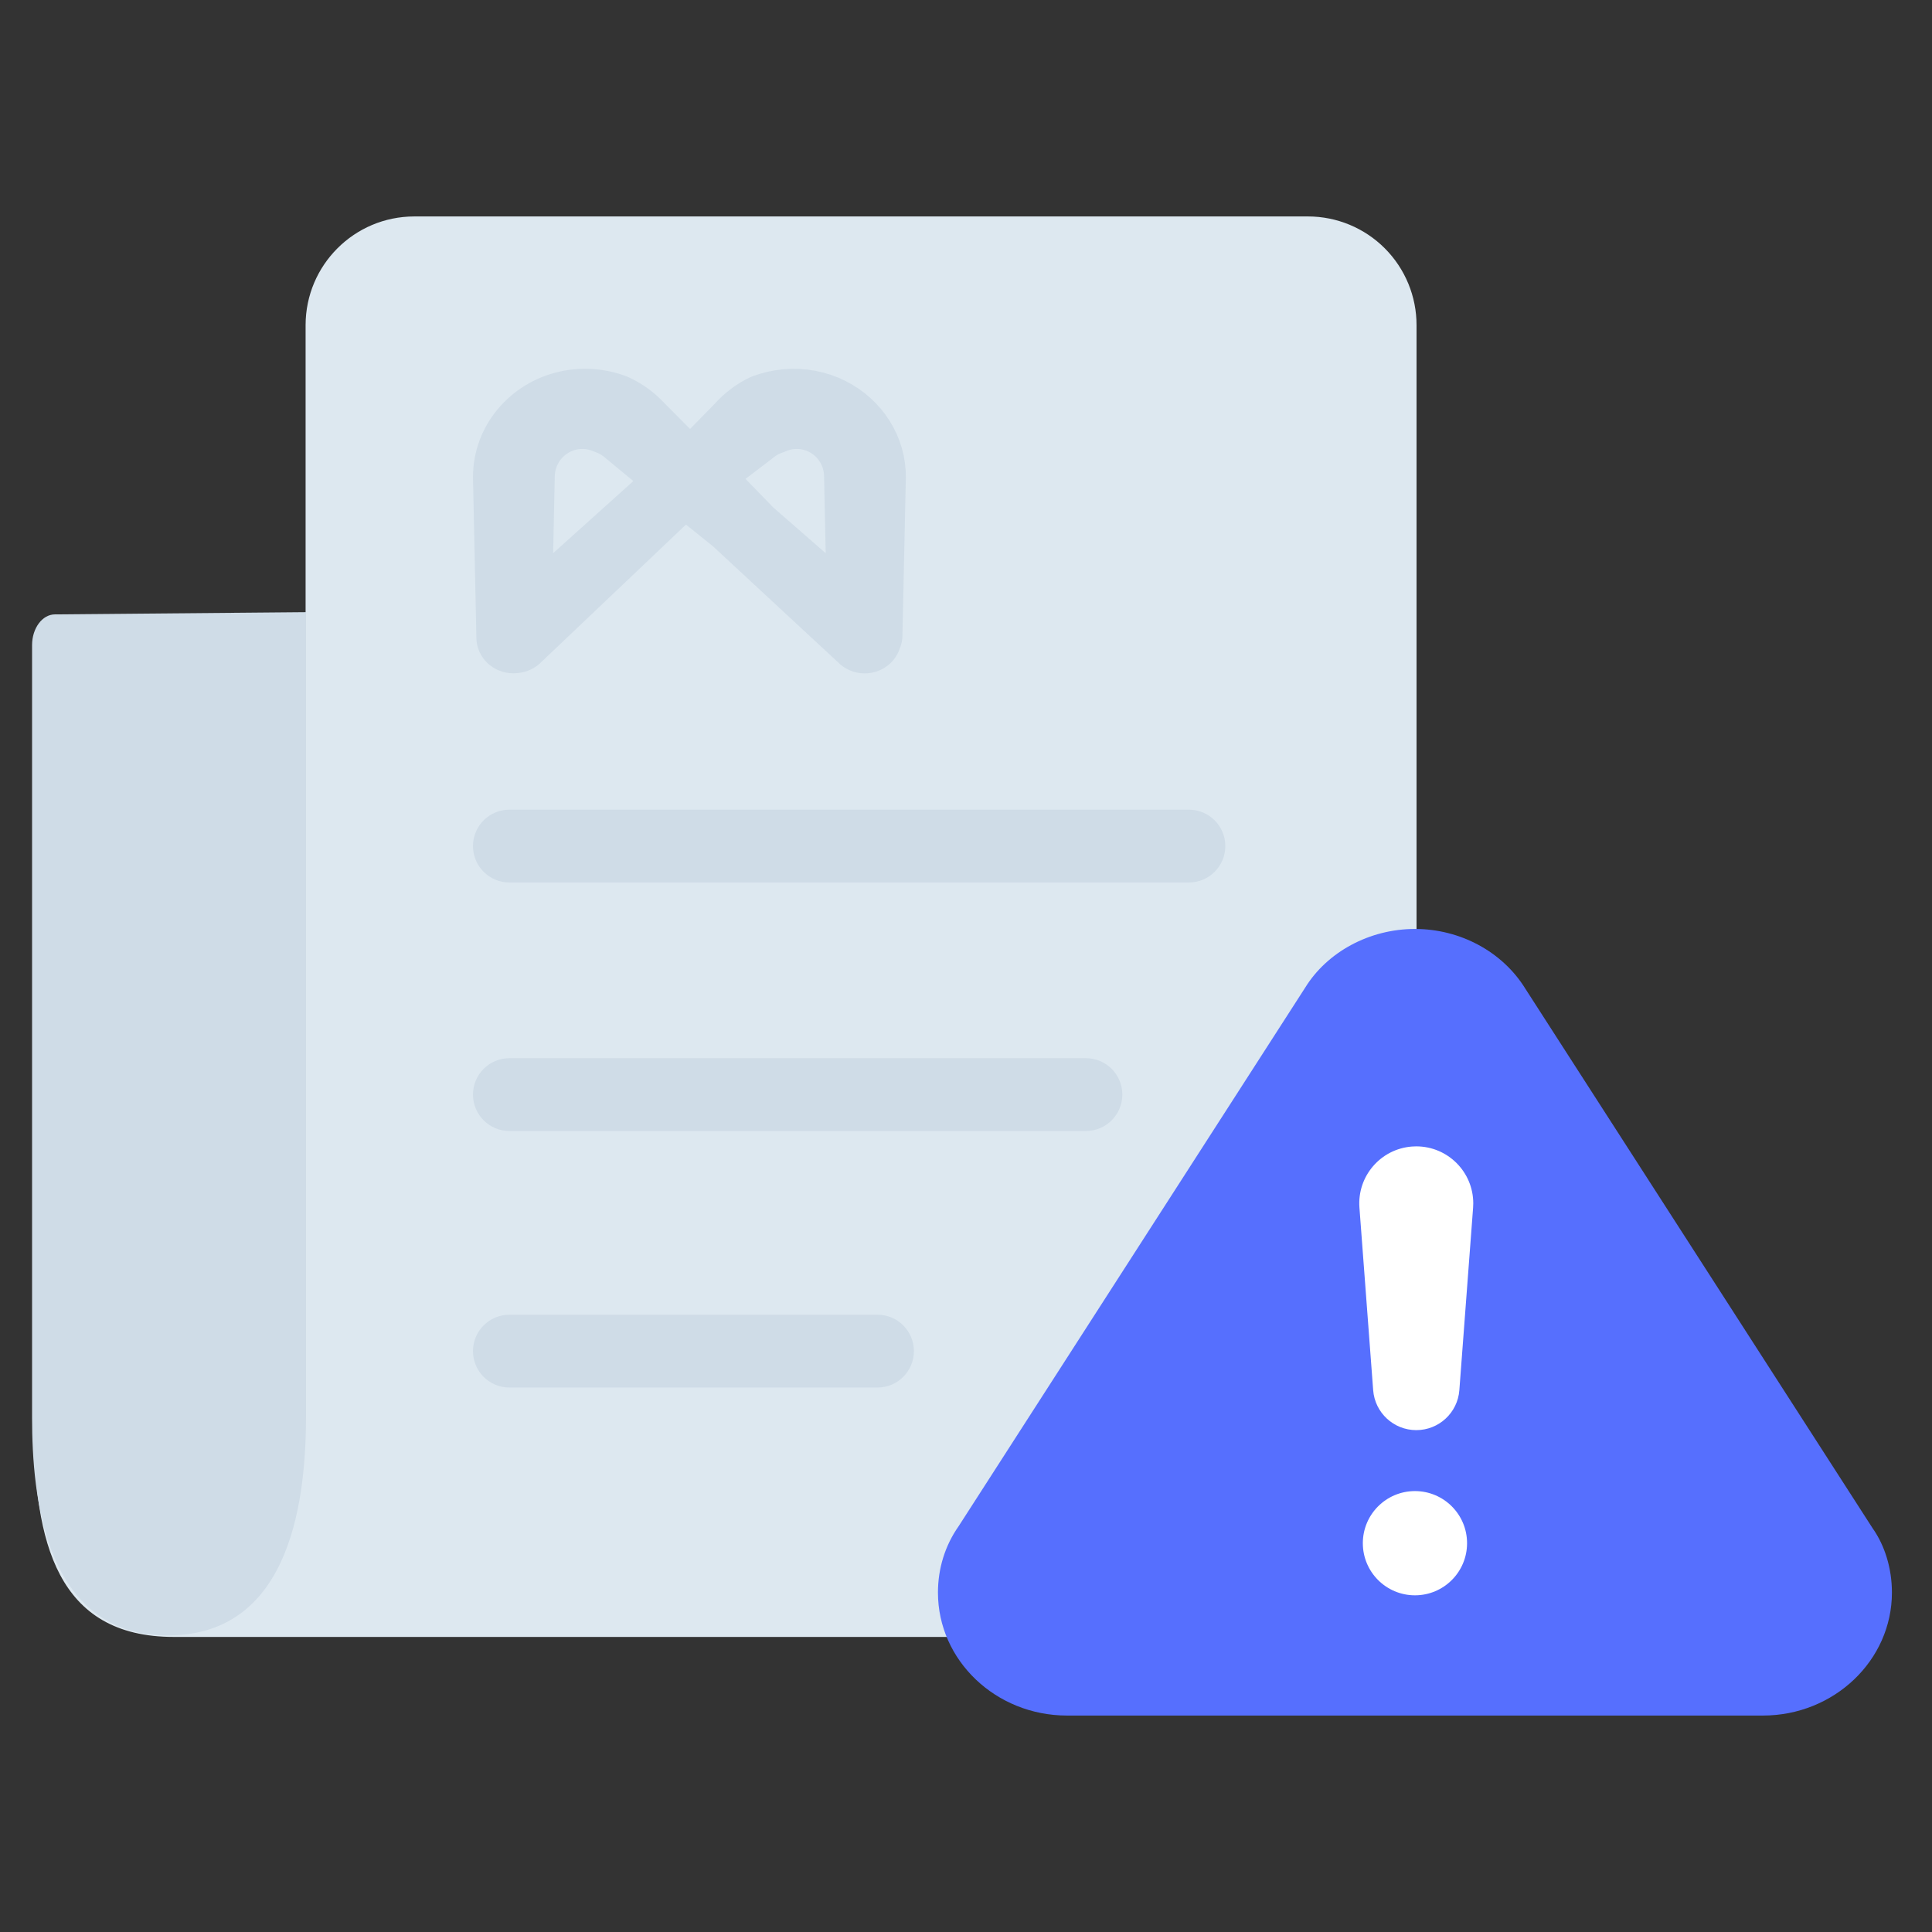 <?xml version="1.0" encoding="UTF-8"?>
<svg width="120px" height="120px" viewBox="0 0 120 120" version="1.1" xmlns="http://www.w3.org/2000/svg" xmlns:xlink="http://www.w3.org/1999/xlink">
    <rect x="0" y="0" width="120" height="120" fill="#333333" stroke="none"/>
    <title>警告</title>
    <defs>
        <rect id="path-1" x="0" y="0" width="120" height="120"></rect>
    </defs>
    <g id="NFT交易市场" stroke="none" stroke-width="1" fill="none" fill-rule="evenodd">
        <g id="弹窗" transform="translate(-257, -211)">
            <g id="链接钱包备份-8" transform="translate(85, 142)">
                <g id="警告" transform="translate(172, 69)">
                    <mask id="mask-2" fill="white">
                        <use xlink:href="#path-1"></use>
                    </mask>
                    <g id="蒙版"></g>
                    <g id="编组-18" mask="url(#mask-2)">
                        <g transform="translate(1.992, 13.444)">
                            <g id="编组">
                                <path d="M79.25,0 L23.74,0 C20.013,0.003 16.993,3.023 16.989,6.75 L16.989,24.948 L6.867,24.948 C3.14,24.959 0.123,27.981 0.117,31.707 L0.117,75.072 C0.117,82.324 1.548,88.229 8.801,88.229 L71.185,88.229 C79.348,88.229 85.992,81.583 85.992,73.413 L85.992,6.759 C85.995,4.968 85.287,3.25 84.022,1.982 C82.758,0.714 81.041,0.001 79.25,0 Z" id="路径" fill="#DDE8F0" fill-rule="nonzero"></path>
                                <path d="M0,74.623 L0,26.625 C0,25.576 0.637,24.717 1.421,24.717 L17.016,24.579 L17.016,74.482 C17.009,79.315 16.248,88.079 8.508,88.135 C0.768,88.192 0,79.457 0,74.623 Z" id="路径" fill="#CFDCE7" fill-rule="nonzero"></path>
                                <path d="M29.647,36.846 L71.854,36.846 C73.102,36.846 74.115,37.859 74.115,39.107 C74.115,40.356 73.102,41.368 71.854,41.368 L29.647,41.368 C28.398,41.368 27.386,40.356 27.386,39.107 C27.386,37.859 28.398,36.846 29.647,36.846 Z" id="路径" fill="#CFDCE7" fill-rule="nonzero"></path>
                                <path d="M29.647,52.282 L65.457,52.282 C66.706,52.282 67.718,53.294 67.718,54.543 C67.718,55.792 66.706,56.804 65.457,56.804 L29.647,56.804 C28.398,56.804 27.386,55.792 27.386,54.543 C27.386,53.294 28.398,52.282 29.647,52.282 Z" id="路径" fill="#CFDCE7" fill-rule="nonzero"></path>
                                <path d="M29.647,68.216 L52.511,68.216 C53.76,68.216 54.772,69.228 54.772,70.477 C54.772,71.725 53.76,72.738 52.511,72.738 L29.647,72.738 C28.398,72.738 27.386,71.725 27.386,70.477 C27.386,69.228 28.398,68.216 29.647,68.216 Z" id="路径" fill="#CFDCE7" fill-rule="nonzero"></path>
                                <path d="M36.873,16.861 C36.828,16.899 36.784,16.938 36.742,16.979 C36.697,17.017 36.653,17.056 36.611,17.097 C36.565,17.135 36.522,17.174 36.479,17.216 C36.434,17.253 36.39,17.292 36.348,17.334 C36.303,17.371 36.259,17.411 36.217,17.452 C36.171,17.489 36.127,17.529 36.085,17.57 C36.04,17.607 35.996,17.647 35.954,17.688 C35.909,17.725 35.865,17.765 35.823,17.806 C35.777,17.843 35.734,17.883 35.692,17.924 C35.646,17.961 35.602,18.001 35.56,18.042 C35.515,18.08 35.471,18.119 35.429,18.16 C35.383,18.198 35.339,18.237 35.297,18.278 C35.252,18.316 35.208,18.355 35.166,18.396 C35.121,18.434 35.077,18.473 35.035,18.514 C34.989,18.552 34.946,18.591 34.903,18.633 C34.858,18.67 34.814,18.71 34.772,18.751 C34.727,18.788 34.683,18.828 34.641,18.869 C34.595,18.906 34.551,18.946 34.509,18.987 C34.464,19.024 34.42,19.064 34.378,19.105 C34.332,19.142 34.289,19.182 34.247,19.223 C34.201,19.26 34.157,19.3 34.115,19.341 C34.07,19.378 34.026,19.418 33.984,19.459 C33.938,19.497 33.895,19.536 33.853,19.577 C33.807,19.615 33.763,19.654 33.721,19.695 C33.676,19.733 33.632,19.772 33.59,19.813 C33.544,19.851 33.501,19.89 33.459,19.932 C33.413,19.969 33.369,20.008 33.327,20.05 C33.282,20.087 33.238,20.127 33.196,20.168 C33.15,20.205 33.107,20.245 33.065,20.286 C33.019,20.323 32.975,20.363 32.933,20.404 C32.888,20.441 32.844,20.481 32.802,20.522 C32.756,20.559 32.713,20.599 32.671,20.64 C32.625,20.677 32.581,20.717 32.539,20.758 C32.494,20.796 32.45,20.835 32.408,20.876 C32.393,20.888 32.379,20.901 32.365,20.913 C32.365,20.911 32.365,20.908 32.365,20.906 C32.368,20.86 32.37,20.813 32.37,20.767 C32.37,20.754 32.369,20.742 32.369,20.73 C32.372,20.683 32.373,20.637 32.373,20.59 C32.373,20.578 32.373,20.566 32.372,20.553 C32.375,20.507 32.377,20.461 32.377,20.414 C32.377,20.402 32.376,20.389 32.376,20.377 C32.379,20.331 32.381,20.284 32.381,20.237 C32.381,20.225 32.38,20.213 32.38,20.201 C32.382,20.155 32.384,20.108 32.384,20.061 C32.384,20.049 32.384,20.037 32.383,20.025 C32.386,19.978 32.388,19.932 32.388,19.885 C32.388,19.873 32.387,19.86 32.387,19.848 C32.39,19.802 32.392,19.755 32.392,19.708 C32.392,19.696 32.391,19.684 32.391,19.672 C32.393,19.626 32.395,19.579 32.395,19.532 C32.395,19.52 32.395,19.508 32.394,19.496 C32.397,19.449 32.399,19.403 32.399,19.356 C32.399,19.343 32.398,19.331 32.398,19.319 C32.401,19.273 32.403,19.226 32.403,19.179 C32.403,19.167 32.402,19.155 32.402,19.143 C32.404,19.097 32.406,19.05 32.406,19.003 C32.406,18.991 32.405,18.979 32.405,18.967 C32.408,18.92 32.41,18.874 32.41,18.826 C32.41,18.814 32.409,18.803 32.409,18.791 C32.412,18.744 32.414,18.697 32.414,18.65 C32.414,18.638 32.413,18.626 32.413,18.614 C32.415,18.568 32.417,18.521 32.417,18.474 C32.417,18.462 32.416,18.45 32.416,18.438 C32.419,18.391 32.421,18.345 32.421,18.297 C32.421,18.285 32.42,18.274 32.42,18.262 C32.423,18.215 32.424,18.168 32.424,18.121 C32.424,18.109 32.424,18.097 32.424,18.085 C32.426,18.039 32.428,17.992 32.428,17.945 C32.428,17.933 32.427,17.921 32.427,17.909 C32.43,17.863 32.432,17.816 32.432,17.768 C32.432,17.756 32.431,17.745 32.431,17.733 C32.434,17.686 32.435,17.639 32.435,17.592 C32.435,17.58 32.435,17.568 32.434,17.557 C32.437,17.51 32.439,17.463 32.439,17.416 C32.439,17.404 32.438,17.392 32.438,17.38 C32.441,17.334 32.443,17.287 32.443,17.239 C32.443,17.227 32.442,17.216 32.442,17.204 C32.445,17.157 32.446,17.11 32.446,17.063 C32.446,17.051 32.446,17.039 32.445,17.028 C32.448,16.981 32.45,16.934 32.45,16.886 C32.45,16.875 32.449,16.863 32.449,16.851 C32.452,16.805 32.454,16.758 32.454,16.71 C32.454,16.698 32.453,16.687 32.453,16.675 C32.455,16.628 32.457,16.581 32.457,16.534 C32.457,16.522 32.457,16.511 32.456,16.499 C32.459,16.452 32.461,16.405 32.461,16.357 C32.461,16.346 32.46,16.334 32.46,16.323 C32.463,16.276 32.465,16.229 32.465,16.181 C32.465,16.172 32.464,16.163 32.464,16.154 C32.466,16.127 32.467,16.099 32.468,16.071 C32.47,16.046 32.472,16.02 32.474,15.995 C32.478,15.967 32.481,15.938 32.485,15.91 C32.49,15.882 32.495,15.855 32.5,15.827 C32.505,15.803 32.511,15.779 32.516,15.755 C32.522,15.732 32.528,15.709 32.534,15.687 C32.541,15.664 32.548,15.642 32.555,15.619 C32.563,15.598 32.571,15.576 32.579,15.554 C32.588,15.532 32.596,15.51 32.605,15.488 C32.617,15.464 32.628,15.439 32.638,15.415 C32.651,15.391 32.663,15.367 32.675,15.343 C32.688,15.322 32.7,15.301 32.712,15.279 C32.724,15.26 32.736,15.241 32.747,15.222 C32.76,15.204 32.773,15.185 32.785,15.166 C32.799,15.149 32.812,15.13 32.825,15.112 C32.84,15.095 32.854,15.077 32.868,15.059 C32.885,15.04 32.902,15.02 32.92,15 C32.938,14.981 32.956,14.962 32.974,14.943 C32.992,14.926 33.01,14.909 33.027,14.892 C33.044,14.878 33.06,14.863 33.076,14.848 C33.094,14.835 33.111,14.821 33.128,14.806 C33.145,14.793 33.163,14.78 33.18,14.767 C33.199,14.754 33.218,14.741 33.236,14.728 C33.258,14.714 33.28,14.7 33.302,14.685 C33.325,14.672 33.348,14.66 33.371,14.646 C33.392,14.635 33.413,14.625 33.434,14.613 C33.454,14.604 33.474,14.595 33.494,14.585 C33.514,14.577 33.535,14.568 33.555,14.56 C33.576,14.552 33.596,14.545 33.616,14.537 C33.639,14.53 33.662,14.522 33.684,14.514 C33.71,14.508 33.735,14.5 33.76,14.493 C33.786,14.487 33.812,14.481 33.838,14.475 C33.861,14.471 33.884,14.467 33.908,14.462 C33.93,14.459 33.952,14.456 33.974,14.453 C33.996,14.451 34.018,14.448 34.04,14.446 C34.063,14.445 34.085,14.443 34.107,14.442 C34.109,14.442 34.11,14.442 34.112,14.442 C34.136,14.442 34.16,14.44 34.184,14.44 C34.211,14.441 34.238,14.442 34.265,14.442 C34.291,14.444 34.318,14.446 34.345,14.448 C34.368,14.451 34.391,14.454 34.414,14.456 C34.436,14.46 34.457,14.464 34.479,14.467 C34.5,14.471 34.521,14.476 34.543,14.48 C34.564,14.485 34.585,14.49 34.605,14.495 C34.628,14.502 34.65,14.508 34.673,14.514 C34.697,14.523 34.721,14.531 34.745,14.539 C34.762,14.545 34.779,14.552 34.795,14.558 C34.866,14.59 34.938,14.618 35.012,14.643 C35.04,14.655 35.069,14.667 35.098,14.677 C35.113,14.684 35.127,14.69 35.142,14.696 C35.158,14.704 35.175,14.711 35.192,14.718 C35.208,14.727 35.224,14.736 35.241,14.744 C35.255,14.751 35.269,14.758 35.283,14.766 C35.298,14.775 35.315,14.784 35.331,14.793 C35.346,14.803 35.362,14.813 35.377,14.823 C35.39,14.832 35.404,14.84 35.417,14.849 C35.432,14.86 35.448,14.871 35.463,14.881 C35.477,14.892 35.49,14.903 35.504,14.913 C35.517,14.924 35.531,14.934 35.545,14.945 C35.571,14.968 35.597,14.991 35.624,15.013 C35.667,15.051 35.712,15.088 35.757,15.123 C35.79,15.152 35.825,15.181 35.86,15.208 C35.894,15.238 35.928,15.266 35.963,15.294 C35.997,15.323 36.031,15.351 36.067,15.379 C36.1,15.408 36.135,15.437 36.17,15.464 C36.204,15.494 36.238,15.522 36.273,15.55 C36.307,15.579 36.341,15.607 36.376,15.635 C36.41,15.664 36.444,15.693 36.48,15.72 C36.513,15.75 36.548,15.778 36.583,15.805 C36.616,15.835 36.651,15.863 36.686,15.891 C36.72,15.92 36.754,15.948 36.789,15.976 C36.823,16.005 36.857,16.034 36.893,16.061 C36.926,16.091 36.961,16.119 36.996,16.147 C37.03,16.176 37.064,16.204 37.099,16.232 C37.133,16.261 37.167,16.29 37.202,16.317 C37.236,16.347 37.271,16.375 37.306,16.403 C37.319,16.414 37.331,16.425 37.344,16.436 C37.318,16.459 37.292,16.483 37.268,16.507 C37.222,16.544 37.178,16.584 37.136,16.625 C37.091,16.662 37.047,16.702 37.005,16.743 C36.959,16.781 36.915,16.82 36.873,16.861 M47.818,19.631 C47.75,19.562 47.677,19.499 47.599,19.44 C47.531,19.372 47.459,19.309 47.382,19.25 C47.314,19.182 47.241,19.118 47.163,19.06 C47.095,18.992 47.023,18.928 46.945,18.87 C46.878,18.802 46.805,18.738 46.727,18.68 C46.66,18.611 46.587,18.548 46.509,18.49 C46.442,18.421 46.369,18.358 46.291,18.3 C46.224,18.231 46.151,18.167 46.073,18.109 C46.048,18.084 46.022,18.058 45.995,18.034 C45.956,17.989 45.915,17.946 45.873,17.905 C45.843,17.872 45.812,17.841 45.781,17.81 C45.751,17.777 45.721,17.746 45.689,17.715 C45.659,17.683 45.629,17.651 45.597,17.621 C45.567,17.588 45.537,17.557 45.505,17.526 C45.476,17.494 45.445,17.462 45.413,17.432 C45.384,17.399 45.353,17.367 45.321,17.337 C45.292,17.304 45.261,17.273 45.229,17.242 C45.2,17.21 45.169,17.178 45.138,17.148 C45.108,17.115 45.077,17.084 45.046,17.053 C45.016,17.02 44.985,16.989 44.954,16.958 C44.924,16.926 44.894,16.894 44.862,16.864 C44.832,16.831 44.802,16.8 44.77,16.769 C44.741,16.737 44.71,16.705 44.678,16.675 C44.649,16.642 44.618,16.61 44.586,16.58 C44.557,16.547 44.526,16.516 44.494,16.485 C44.465,16.453 44.434,16.421 44.403,16.391 C44.374,16.36 44.345,16.33 44.315,16.3 C44.325,16.293 44.334,16.286 44.343,16.278 C44.387,16.247 44.43,16.214 44.472,16.18 C44.516,16.149 44.559,16.116 44.601,16.082 C44.645,16.05 44.688,16.018 44.73,15.983 C44.774,15.952 44.818,15.92 44.859,15.885 C44.903,15.854 44.947,15.821 44.988,15.787 C45.032,15.755 45.076,15.723 45.117,15.689 C45.161,15.657 45.205,15.625 45.246,15.59 C45.291,15.559 45.334,15.526 45.375,15.492 C45.419,15.461 45.463,15.428 45.504,15.394 C45.549,15.362 45.592,15.33 45.634,15.295 C45.677,15.264 45.721,15.231 45.763,15.197 C45.808,15.165 45.852,15.131 45.895,15.096 C45.953,15.054 46.009,15.01 46.063,14.964 C46.083,14.949 46.102,14.934 46.121,14.918 C46.14,14.905 46.16,14.892 46.178,14.878 C46.194,14.867 46.21,14.857 46.226,14.846 C46.242,14.837 46.258,14.827 46.274,14.817 C46.294,14.806 46.314,14.794 46.334,14.783 C46.356,14.772 46.377,14.761 46.398,14.75 C46.418,14.741 46.439,14.732 46.458,14.723 C46.475,14.716 46.492,14.709 46.509,14.702 C46.539,14.691 46.569,14.679 46.599,14.667 C46.702,14.635 46.801,14.596 46.898,14.552 C46.928,14.541 46.957,14.531 46.987,14.519 C47.027,14.509 47.066,14.498 47.106,14.486 C47.141,14.479 47.176,14.472 47.211,14.463 C47.251,14.459 47.291,14.454 47.331,14.448 C47.371,14.446 47.41,14.443 47.45,14.44 C47.477,14.441 47.505,14.442 47.532,14.442 C47.544,14.442 47.555,14.441 47.566,14.441 C47.608,14.445 47.65,14.449 47.692,14.451 C47.728,14.457 47.764,14.463 47.8,14.468 C47.841,14.478 47.882,14.487 47.923,14.495 C47.959,14.507 47.995,14.517 48.031,14.527 C48.067,14.542 48.103,14.556 48.14,14.569 C48.176,14.586 48.212,14.603 48.249,14.619 C48.281,14.637 48.312,14.654 48.345,14.671 C48.379,14.694 48.415,14.717 48.451,14.738 C48.479,14.76 48.508,14.782 48.538,14.802 C48.568,14.829 48.599,14.855 48.63,14.88 C48.657,14.908 48.685,14.935 48.713,14.961 C48.738,14.99 48.763,15.018 48.789,15.046 C48.814,15.079 48.839,15.112 48.865,15.143 C48.885,15.174 48.905,15.203 48.926,15.233 C48.947,15.27 48.968,15.307 48.99,15.343 C49.006,15.377 49.023,15.411 49.04,15.444 C49.055,15.483 49.071,15.521 49.087,15.559 C49.099,15.598 49.111,15.637 49.125,15.675 C49.134,15.714 49.143,15.753 49.154,15.791 C49.161,15.835 49.168,15.879 49.177,15.922 C49.18,15.961 49.183,16 49.188,16.038 C49.188,16.04 49.188,16.042 49.188,16.043 C49.188,16.109 49.192,16.173 49.197,16.237 C49.196,16.269 49.194,16.301 49.194,16.333 C49.194,16.398 49.198,16.462 49.203,16.525 C49.202,16.557 49.201,16.589 49.201,16.621 C49.201,16.686 49.204,16.749 49.209,16.813 C49.208,16.845 49.207,16.877 49.207,16.909 C49.207,16.973 49.21,17.037 49.215,17.101 C49.214,17.133 49.213,17.164 49.213,17.197 C49.213,17.261 49.216,17.325 49.221,17.388 C49.22,17.42 49.219,17.452 49.219,17.485 C49.219,17.549 49.222,17.613 49.227,17.676 C49.226,17.708 49.225,17.74 49.225,17.773 C49.225,17.837 49.228,17.901 49.234,17.964 C49.232,17.996 49.231,18.028 49.231,18.061 C49.231,18.125 49.234,18.189 49.24,18.252 C49.238,18.284 49.237,18.316 49.237,18.348 C49.237,18.413 49.241,18.477 49.246,18.54 C49.244,18.572 49.243,18.604 49.243,18.636 C49.243,18.701 49.247,18.764 49.252,18.827 C49.25,18.86 49.249,18.892 49.249,18.924 C49.249,18.989 49.253,19.052 49.258,19.115 C49.257,19.147 49.256,19.18 49.256,19.212 C49.256,19.277 49.259,19.34 49.264,19.403 C49.263,19.435 49.262,19.468 49.262,19.5 C49.262,19.565 49.265,19.628 49.27,19.691 C49.269,19.723 49.268,19.756 49.268,19.788 C49.268,19.852 49.271,19.916 49.276,19.979 C49.275,20.011 49.274,20.043 49.274,20.076 C49.274,20.14 49.277,20.204 49.282,20.266 C49.281,20.299 49.28,20.331 49.28,20.364 C49.28,20.428 49.283,20.491 49.288,20.554 C49.287,20.587 49.286,20.619 49.286,20.652 C49.286,20.716 49.289,20.779 49.295,20.842 C49.294,20.866 49.293,20.889 49.293,20.913 C49.24,20.863 49.184,20.816 49.125,20.772 C49.058,20.703 48.985,20.64 48.907,20.581 C48.839,20.513 48.767,20.45 48.689,20.391 C48.621,20.323 48.549,20.259 48.471,20.201 C48.403,20.133 48.331,20.069 48.253,20.011 C48.185,19.943 48.113,19.879 48.035,19.821 C47.967,19.752 47.895,19.689 47.818,19.631 M54.265,16.431 C54.27,16.366 54.274,16.301 54.274,16.234 C54.274,16.164 54.27,16.095 54.264,16.026 C54.265,15.992 54.267,15.959 54.267,15.925 C54.267,15.794 54.256,15.666 54.235,15.54 C54.23,15.381 54.208,15.226 54.173,15.077 C54.156,14.914 54.122,14.755 54.074,14.604 C54.045,14.451 54.003,14.303 53.947,14.161 C53.907,14.008 53.852,13.861 53.785,13.72 C53.735,13.572 53.671,13.431 53.594,13.297 C53.535,13.155 53.462,13.02 53.377,12.892 C53.306,12.751 53.222,12.618 53.125,12.493 C53.047,12.363 52.958,12.241 52.857,12.127 C52.767,11.998 52.665,11.877 52.553,11.767 C52.456,11.647 52.349,11.536 52.232,11.435 C52.127,11.321 52.01,11.216 51.885,11.122 C51.771,11.014 51.647,10.916 51.513,10.829 C51.394,10.731 51.266,10.644 51.13,10.568 C50.999,10.474 50.859,10.391 50.711,10.322 C50.579,10.241 50.439,10.171 50.293,10.113 C50.15,10.037 49.999,9.975 49.842,9.926 C49.696,9.861 49.543,9.809 49.383,9.771 C49.231,9.715 49.073,9.674 48.909,9.646 C48.75,9.6 48.585,9.569 48.415,9.553 C48.256,9.519 48.091,9.499 47.922,9.495 C47.795,9.476 47.664,9.467 47.532,9.467 C47.488,9.467 47.444,9.468 47.401,9.47 C47.338,9.465 47.275,9.463 47.211,9.463 C47.106,9.463 47.003,9.469 46.901,9.481 C46.9,9.481 46.898,9.48 46.896,9.48 C46.724,9.48 46.555,9.497 46.392,9.527 C46.224,9.539 46.06,9.566 45.902,9.606 C45.737,9.629 45.577,9.667 45.424,9.718 C45.271,9.75 45.123,9.795 44.982,9.851 C44.782,9.908 44.592,9.986 44.415,10.084 C44.316,10.129 44.221,10.181 44.129,10.237 C44.048,10.28 43.97,10.327 43.894,10.378 C43.814,10.425 43.737,10.475 43.663,10.529 C43.587,10.579 43.512,10.631 43.442,10.687 C43.371,10.737 43.303,10.789 43.238,10.845 C43.17,10.896 43.104,10.951 43.041,11.008 C42.972,11.064 42.906,11.124 42.844,11.186 C42.776,11.245 42.711,11.308 42.65,11.374 C42.585,11.436 42.523,11.5 42.465,11.568 C42.447,11.587 42.43,11.605 42.412,11.624 C42.373,11.662 42.335,11.701 42.299,11.741 C42.258,11.779 42.219,11.82 42.181,11.861 C42.14,11.9 42.101,11.94 42.063,11.981 C42.022,12.02 41.983,12.06 41.945,12.101 C41.905,12.14 41.865,12.18 41.827,12.221 C41.787,12.26 41.748,12.3 41.71,12.342 C41.669,12.38 41.63,12.42 41.592,12.462 C41.551,12.5 41.512,12.54 41.474,12.582 C41.433,12.621 41.394,12.661 41.356,12.702 C41.316,12.741 41.276,12.781 41.238,12.822 C41.198,12.861 41.159,12.901 41.121,12.942 C41.08,12.981 41.041,13.021 41.003,13.063 C40.962,13.101 40.923,13.141 40.885,13.183 C40.88,13.188 40.874,13.193 40.869,13.198 C40.865,13.194 40.861,13.191 40.858,13.187 C40.827,13.154 40.794,13.121 40.761,13.09 C40.73,13.056 40.698,13.024 40.664,12.993 C40.633,12.959 40.601,12.927 40.568,12.895 C40.537,12.862 40.504,12.83 40.471,12.798 C40.44,12.765 40.408,12.732 40.375,12.701 C40.343,12.667 40.311,12.635 40.278,12.604 C40.247,12.57 40.214,12.538 40.181,12.506 C40.15,12.473 40.118,12.441 40.085,12.409 C40.053,12.376 40.021,12.343 39.988,12.312 C39.957,12.278 39.924,12.246 39.891,12.214 C39.86,12.181 39.828,12.149 39.795,12.117 C39.763,12.084 39.731,12.052 39.698,12.02 C39.667,11.987 39.635,11.954 39.601,11.923 C39.57,11.889 39.538,11.857 39.505,11.826 C39.473,11.792 39.441,11.76 39.408,11.728 C39.377,11.695 39.345,11.663 39.311,11.631 C39.287,11.605 39.262,11.58 39.237,11.555 C39.202,11.517 39.167,11.48 39.129,11.444 C39.081,11.392 39.03,11.343 38.978,11.295 C38.928,11.245 38.877,11.197 38.824,11.151 C38.77,11.1 38.715,11.051 38.657,11.005 C38.604,10.958 38.549,10.914 38.493,10.871 C38.438,10.826 38.382,10.782 38.324,10.741 C38.266,10.695 38.205,10.651 38.143,10.61 C38.085,10.568 38.026,10.528 37.965,10.49 C37.906,10.45 37.845,10.411 37.783,10.375 C37.72,10.334 37.655,10.296 37.588,10.261 C37.526,10.223 37.463,10.189 37.397,10.157 C37.319,10.113 37.238,10.072 37.154,10.036 C37.021,9.968 36.882,9.911 36.737,9.865 C36.66,9.837 36.582,9.811 36.502,9.789 C36.41,9.756 36.315,9.729 36.218,9.707 C36.122,9.677 36.023,9.654 35.923,9.635 C35.826,9.61 35.726,9.59 35.625,9.575 C35.525,9.554 35.424,9.538 35.322,9.528 C35.225,9.512 35.126,9.5 35.025,9.495 C34.928,9.482 34.829,9.475 34.729,9.473 C34.65,9.466 34.57,9.462 34.489,9.462 C34.469,9.462 34.449,9.463 34.43,9.464 C34.386,9.462 34.341,9.461 34.296,9.461 C34.236,9.461 34.176,9.463 34.116,9.467 C34.112,9.467 34.107,9.467 34.103,9.467 C34.001,9.467 33.901,9.473 33.802,9.484 C33.698,9.488 33.594,9.498 33.493,9.514 C33.389,9.522 33.287,9.536 33.188,9.556 C33.089,9.569 32.991,9.587 32.896,9.61 C32.799,9.626 32.705,9.648 32.612,9.674 C32.518,9.694 32.425,9.719 32.334,9.749 C32.237,9.773 32.143,9.803 32.051,9.837 C31.955,9.866 31.862,9.9 31.771,9.938 C31.677,9.971 31.586,10.008 31.497,10.05 C31.406,10.086 31.316,10.127 31.23,10.173 C31.142,10.212 31.057,10.255 30.974,10.303 C30.891,10.345 30.809,10.39 30.731,10.44 C30.649,10.485 30.57,10.533 30.494,10.586 C30.412,10.634 30.333,10.688 30.257,10.745 C30.176,10.798 30.099,10.855 30.025,10.916 C29.946,10.972 29.871,11.032 29.8,11.095 C29.725,11.154 29.652,11.217 29.584,11.284 C29.512,11.345 29.443,11.409 29.379,11.477 C29.312,11.539 29.248,11.604 29.189,11.673 C29.124,11.737 29.063,11.804 29.006,11.875 C28.942,11.943 28.882,12.016 28.826,12.091 C28.765,12.163 28.707,12.239 28.654,12.317 C28.596,12.392 28.541,12.47 28.492,12.55 C28.436,12.627 28.385,12.707 28.339,12.79 C28.288,12.868 28.241,12.948 28.199,13.032 C28.153,13.109 28.111,13.189 28.074,13.272 C28.03,13.351 27.992,13.433 27.957,13.517 C27.915,13.602 27.879,13.689 27.847,13.779 C27.809,13.866 27.776,13.955 27.748,14.047 C27.713,14.135 27.684,14.226 27.66,14.319 C27.629,14.41 27.603,14.502 27.584,14.597 C27.558,14.686 27.537,14.778 27.521,14.871 C27.5,14.96 27.483,15.051 27.472,15.143 C27.453,15.234 27.441,15.327 27.433,15.422 C27.418,15.517 27.409,15.615 27.406,15.714 C27.396,15.801 27.391,15.889 27.391,15.979 C27.391,15.989 27.391,15.999 27.392,16.01 C27.388,16.061 27.386,16.113 27.386,16.165 C27.386,16.209 27.387,16.254 27.39,16.298 C27.389,16.315 27.389,16.331 27.389,16.348 C27.389,16.396 27.39,16.444 27.393,16.491 C27.393,16.503 27.392,16.514 27.392,16.526 C27.392,16.574 27.394,16.622 27.397,16.669 C27.397,16.681 27.396,16.692 27.396,16.704 C27.396,16.752 27.398,16.8 27.401,16.847 C27.401,16.859 27.4,16.871 27.4,16.883 C27.4,16.93 27.402,16.978 27.405,17.025 C27.404,17.037 27.404,17.049 27.404,17.061 C27.404,17.109 27.405,17.156 27.408,17.204 C27.408,17.215 27.407,17.227 27.407,17.239 C27.407,17.287 27.409,17.335 27.412,17.382 C27.412,17.394 27.411,17.405 27.411,17.417 C27.411,17.465 27.413,17.513 27.416,17.56 C27.416,17.572 27.415,17.584 27.415,17.595 C27.415,17.643 27.417,17.691 27.42,17.738 C27.42,17.75 27.419,17.762 27.419,17.774 C27.419,17.822 27.421,17.869 27.423,17.916 C27.423,17.928 27.423,17.94 27.423,17.952 C27.423,18 27.424,18.047 27.427,18.094 C27.427,18.106 27.426,18.118 27.426,18.13 C27.426,18.178 27.428,18.225 27.431,18.273 C27.431,18.285 27.43,18.296 27.43,18.309 C27.43,18.356 27.432,18.404 27.435,18.451 C27.435,18.463 27.434,18.475 27.434,18.487 C27.434,18.535 27.436,18.582 27.439,18.629 C27.438,18.641 27.438,18.653 27.438,18.665 C27.438,18.713 27.44,18.76 27.442,18.807 C27.442,18.819 27.441,18.831 27.441,18.843 C27.441,18.891 27.443,18.938 27.446,18.985 C27.446,18.997 27.445,19.009 27.445,19.022 C27.445,19.069 27.447,19.116 27.45,19.163 C27.45,19.176 27.449,19.188 27.449,19.2 C27.449,19.247 27.451,19.295 27.454,19.342 C27.454,19.354 27.453,19.366 27.453,19.378 C27.453,19.426 27.455,19.473 27.458,19.52 C27.457,19.532 27.457,19.544 27.457,19.556 C27.457,19.604 27.459,19.651 27.461,19.698 C27.461,19.71 27.46,19.722 27.46,19.735 C27.46,19.782 27.462,19.829 27.465,19.876 C27.465,19.888 27.464,19.901 27.464,19.913 C27.464,19.96 27.466,20.007 27.469,20.054 C27.469,20.067 27.468,20.079 27.468,20.091 C27.468,20.139 27.47,20.186 27.473,20.232 C27.473,20.245 27.472,20.257 27.472,20.269 C27.472,20.317 27.474,20.364 27.477,20.411 C27.476,20.423 27.476,20.435 27.476,20.448 C27.476,20.495 27.477,20.542 27.48,20.589 C27.48,20.601 27.479,20.613 27.479,20.626 C27.479,20.673 27.481,20.72 27.484,20.767 C27.484,20.779 27.483,20.792 27.483,20.804 C27.483,20.851 27.485,20.898 27.488,20.945 C27.488,20.958 27.487,20.97 27.487,20.982 C27.487,21.03 27.489,21.077 27.492,21.123 C27.492,21.136 27.491,21.148 27.491,21.161 C27.491,21.208 27.493,21.255 27.495,21.301 C27.495,21.314 27.495,21.326 27.495,21.339 C27.495,21.386 27.496,21.433 27.499,21.479 C27.499,21.492 27.498,21.504 27.498,21.517 C27.498,21.564 27.5,21.611 27.503,21.658 C27.503,21.67 27.502,21.683 27.502,21.695 C27.502,21.743 27.504,21.789 27.507,21.836 C27.507,21.848 27.506,21.861 27.506,21.874 C27.506,21.921 27.508,21.968 27.511,22.014 C27.51,22.027 27.51,22.039 27.51,22.052 C27.51,22.099 27.511,22.146 27.514,22.192 C27.514,22.205 27.513,22.217 27.513,22.23 C27.513,22.277 27.515,22.324 27.518,22.37 C27.518,22.383 27.517,22.396 27.517,22.409 C27.517,22.455 27.519,22.502 27.522,22.548 C27.522,22.561 27.521,22.574 27.521,22.587 C27.521,22.634 27.523,22.68 27.526,22.727 C27.526,22.739 27.525,22.752 27.525,22.765 C27.525,22.812 27.527,22.859 27.53,22.905 C27.529,22.918 27.529,22.93 27.529,22.943 C27.529,22.99 27.531,23.037 27.533,23.083 C27.533,23.096 27.532,23.109 27.532,23.121 C27.532,23.168 27.534,23.215 27.537,23.261 C27.537,23.274 27.536,23.287 27.536,23.3 C27.536,23.347 27.538,23.393 27.541,23.439 C27.541,23.452 27.54,23.465 27.54,23.478 C27.54,23.525 27.542,23.571 27.545,23.617 C27.545,23.63 27.544,23.643 27.544,23.656 C27.544,23.703 27.546,23.749 27.549,23.796 C27.548,23.809 27.548,23.822 27.548,23.835 C27.548,23.881 27.55,23.928 27.552,23.974 C27.552,23.987 27.551,24 27.551,24.013 C27.551,24.06 27.553,24.106 27.556,24.152 C27.556,24.165 27.555,24.178 27.555,24.191 C27.555,24.238 27.557,24.284 27.56,24.33 C27.56,24.343 27.559,24.356 27.559,24.369 C27.559,24.416 27.561,24.462 27.564,24.508 C27.563,24.521 27.563,24.534 27.563,24.548 C27.563,24.594 27.565,24.64 27.568,24.686 C27.567,24.7 27.566,24.713 27.566,24.726 C27.566,24.772 27.568,24.819 27.571,24.865 C27.571,24.878 27.57,24.891 27.57,24.904 C27.57,24.951 27.572,24.997 27.575,25.043 C27.575,25.056 27.574,25.069 27.574,25.082 C27.574,25.129 27.576,25.175 27.579,25.221 C27.579,25.234 27.578,25.247 27.578,25.261 C27.578,25.307 27.58,25.353 27.583,25.399 C27.582,25.412 27.582,25.425 27.582,25.439 C27.582,25.485 27.584,25.531 27.586,25.577 C27.586,25.591 27.585,25.604 27.585,25.617 C27.585,25.664 27.587,25.71 27.59,25.755 C27.59,25.769 27.589,25.782 27.589,25.795 C27.589,25.842 27.591,25.888 27.594,25.934 C27.594,25.947 27.593,25.96 27.593,25.974 C27.593,26.02 27.595,26.066 27.598,26.112 C27.598,26.125 27.597,26.138 27.597,26.152 C27.597,27.38 28.624,28.376 29.89,28.376 C29.989,28.376 30.087,28.369 30.182,28.357 C30.753,28.307 31.263,28.053 31.635,27.672 C31.681,27.632 31.725,27.59 31.767,27.547 C31.812,27.507 31.856,27.465 31.898,27.422 C31.944,27.382 31.987,27.341 32.029,27.297 C32.075,27.258 32.119,27.216 32.161,27.173 C32.206,27.133 32.25,27.091 32.292,27.048 C32.338,27.008 32.381,26.966 32.423,26.923 C32.469,26.883 32.513,26.842 32.555,26.798 C32.6,26.759 32.644,26.717 32.686,26.674 C32.732,26.634 32.775,26.592 32.817,26.549 C32.863,26.509 32.907,26.467 32.949,26.424 C32.994,26.384 33.038,26.342 33.08,26.299 C33.126,26.259 33.169,26.218 33.211,26.174 C33.257,26.135 33.301,26.093 33.343,26.05 C33.388,26.01 33.432,25.968 33.474,25.925 C33.52,25.885 33.563,25.843 33.605,25.8 C33.651,25.76 33.695,25.718 33.737,25.675 C33.782,25.636 33.826,25.594 33.868,25.55 C33.914,25.511 33.957,25.469 33.999,25.426 C34.045,25.386 34.089,25.344 34.131,25.301 C34.176,25.261 34.22,25.219 34.262,25.176 C34.307,25.136 34.351,25.095 34.393,25.051 C34.439,25.012 34.483,24.97 34.525,24.927 C34.57,24.887 34.614,24.845 34.656,24.802 C34.701,24.762 34.745,24.72 34.787,24.677 C34.833,24.637 34.876,24.595 34.919,24.552 C34.964,24.512 35.008,24.471 35.05,24.427 C35.096,24.388 35.139,24.346 35.181,24.303 C35.227,24.263 35.271,24.221 35.312,24.178 C35.358,24.138 35.402,24.096 35.444,24.053 C35.489,24.013 35.533,23.972 35.575,23.928 C35.621,23.889 35.664,23.847 35.706,23.803 C35.752,23.764 35.796,23.722 35.838,23.679 C35.883,23.639 35.927,23.597 35.969,23.554 C36.015,23.514 36.058,23.472 36.1,23.429 C36.146,23.389 36.19,23.348 36.232,23.304 C36.277,23.265 36.321,23.223 36.363,23.18 C36.409,23.14 36.452,23.098 36.494,23.055 C36.54,23.015 36.584,22.973 36.626,22.93 C36.671,22.89 36.715,22.849 36.757,22.805 C36.803,22.765 36.846,22.724 36.888,22.68 C36.934,22.641 36.978,22.599 37.02,22.556 C37.065,22.516 37.109,22.474 37.151,22.431 C37.197,22.391 37.24,22.349 37.282,22.306 C37.328,22.266 37.372,22.225 37.414,22.181 C37.459,22.142 37.503,22.1 37.545,22.056 C37.591,22.017 37.634,21.975 37.676,21.932 C37.722,21.892 37.766,21.85 37.808,21.807 C37.853,21.767 37.897,21.725 37.939,21.682 C37.985,21.642 38.028,21.601 38.07,21.557 C38.116,21.518 38.16,21.476 38.202,21.433 C38.247,21.393 38.291,21.351 38.333,21.308 C38.379,21.268 38.422,21.226 38.464,21.183 C38.51,21.143 38.554,21.102 38.596,21.058 C38.641,21.019 38.685,20.977 38.727,20.933 C38.773,20.894 38.816,20.852 38.858,20.809 C38.904,20.769 38.948,20.727 38.99,20.684 C39.035,20.644 39.079,20.602 39.121,20.559 C39.167,20.519 39.21,20.478 39.252,20.434 C39.298,20.395 39.342,20.353 39.384,20.309 C39.429,20.27 39.473,20.228 39.515,20.185 C39.561,20.145 39.604,20.103 39.646,20.06 C39.692,20.02 39.736,19.979 39.777,19.935 C39.823,19.895 39.867,19.854 39.909,19.81 C39.954,19.771 39.998,19.729 40.04,19.686 C40.086,19.646 40.13,19.604 40.171,19.561 C40.217,19.521 40.261,19.479 40.303,19.436 C40.349,19.396 40.392,19.355 40.434,19.311 C40.48,19.272 40.524,19.23 40.565,19.186 C40.583,19.172 40.599,19.156 40.616,19.141 C40.623,19.146 40.631,19.152 40.638,19.158 C40.673,19.187 40.709,19.216 40.746,19.244 C40.78,19.274 40.816,19.302 40.853,19.33 C40.888,19.36 40.923,19.388 40.96,19.416 C40.995,19.446 41.031,19.475 41.067,19.502 C41.102,19.532 41.138,19.561 41.175,19.589 C41.209,19.618 41.245,19.647 41.282,19.675 C41.317,19.705 41.352,19.733 41.389,19.761 C41.424,19.791 41.46,19.819 41.496,19.847 C41.531,19.877 41.567,19.906 41.604,19.933 C41.638,19.963 41.674,19.992 41.711,20.02 C41.746,20.049 41.781,20.078 41.818,20.106 C41.853,20.136 41.889,20.164 41.925,20.192 C41.96,20.222 41.996,20.25 42.033,20.278 C42.067,20.308 42.103,20.337 42.14,20.364 C42.175,20.394 42.21,20.423 42.247,20.45 C42.272,20.472 42.298,20.493 42.324,20.514 C42.39,20.583 42.46,20.648 42.535,20.708 C42.603,20.781 42.677,20.85 42.756,20.913 C42.824,20.986 42.898,21.054 42.976,21.117 C43.044,21.19 43.118,21.259 43.197,21.322 C43.265,21.395 43.339,21.463 43.417,21.526 C43.485,21.6 43.559,21.668 43.638,21.731 C43.706,21.804 43.779,21.872 43.858,21.935 C43.926,22.008 44,22.077 44.078,22.14 C44.147,22.213 44.22,22.281 44.299,22.344 C44.367,22.417 44.441,22.486 44.519,22.549 C44.588,22.622 44.661,22.69 44.739,22.753 C44.808,22.826 44.882,22.894 44.96,22.957 C45.028,23.031 45.102,23.099 45.18,23.162 C45.249,23.235 45.322,23.303 45.401,23.366 C45.469,23.44 45.543,23.508 45.621,23.571 C45.69,23.644 45.763,23.712 45.842,23.775 C45.91,23.848 45.984,23.917 46.062,23.98 C46.13,24.053 46.204,24.121 46.282,24.184 C46.351,24.257 46.424,24.326 46.503,24.389 C46.571,24.462 46.645,24.53 46.723,24.593 C46.792,24.666 46.865,24.734 46.944,24.798 C47.012,24.871 47.086,24.939 47.164,25.002 C47.232,25.075 47.306,25.143 47.385,25.207 C47.453,25.28 47.527,25.348 47.605,25.411 C47.674,25.484 47.747,25.552 47.826,25.616 C47.894,25.689 47.968,25.757 48.046,25.82 C48.115,25.893 48.188,25.961 48.267,26.025 C48.335,26.098 48.409,26.166 48.487,26.229 C48.556,26.302 48.629,26.37 48.708,26.434 C48.776,26.507 48.85,26.575 48.928,26.638 C48.997,26.711 49.07,26.78 49.149,26.843 C49.217,26.916 49.291,26.984 49.369,27.047 C49.438,27.12 49.512,27.189 49.59,27.252 C49.658,27.325 49.732,27.393 49.81,27.457 C49.879,27.529 49.953,27.598 50.031,27.661 C50.448,28.104 51.048,28.382 51.716,28.382 C52.724,28.382 53.579,27.748 53.881,26.869 C53.997,26.602 54.062,26.309 54.062,26.002 C54.062,25.967 54.061,25.933 54.059,25.898 C54.065,25.835 54.068,25.771 54.068,25.706 C54.068,25.671 54.067,25.637 54.066,25.603 C54.071,25.539 54.075,25.475 54.075,25.41 C54.075,25.375 54.074,25.341 54.072,25.307 C54.078,25.243 54.081,25.179 54.081,25.114 C54.081,25.079 54.08,25.045 54.079,25.011 C54.084,24.947 54.088,24.883 54.088,24.818 C54.088,24.784 54.087,24.749 54.085,24.715 C54.091,24.651 54.094,24.587 54.094,24.522 C54.094,24.488 54.093,24.454 54.091,24.42 C54.097,24.356 54.101,24.291 54.101,24.226 C54.101,24.192 54.099,24.158 54.098,24.124 C54.103,24.06 54.107,23.995 54.107,23.93 C54.107,23.896 54.106,23.862 54.104,23.828 C54.11,23.764 54.113,23.7 54.113,23.634 C54.113,23.6 54.112,23.566 54.111,23.532 C54.116,23.468 54.12,23.404 54.12,23.338 C54.12,23.304 54.119,23.27 54.117,23.236 C54.123,23.172 54.126,23.108 54.126,23.042 C54.126,23.008 54.125,22.974 54.124,22.941 C54.129,22.877 54.133,22.812 54.133,22.746 C54.133,22.712 54.132,22.679 54.13,22.645 C54.136,22.581 54.139,22.516 54.139,22.45 C54.139,22.416 54.138,22.383 54.136,22.349 C54.142,22.285 54.145,22.22 54.145,22.154 C54.145,22.12 54.144,22.087 54.143,22.053 C54.148,21.989 54.152,21.924 54.152,21.859 C54.152,21.825 54.151,21.791 54.149,21.757 C54.155,21.693 54.158,21.628 54.158,21.563 C54.158,21.529 54.157,21.495 54.156,21.462 C54.161,21.397 54.165,21.332 54.165,21.267 C54.165,21.233 54.164,21.199 54.162,21.166 C54.168,21.102 54.171,21.037 54.171,20.971 C54.171,20.937 54.17,20.904 54.169,20.87 C54.174,20.806 54.178,20.741 54.178,20.675 C54.178,20.641 54.176,20.608 54.175,20.574 C54.181,20.51 54.184,20.445 54.184,20.379 C54.184,20.345 54.183,20.312 54.181,20.279 C54.187,20.214 54.191,20.149 54.191,20.083 C54.191,20.049 54.189,20.016 54.188,19.983 C54.193,19.918 54.197,19.853 54.197,19.787 C54.197,19.753 54.196,19.72 54.194,19.687 C54.2,19.622 54.203,19.557 54.203,19.491 C54.203,19.458 54.202,19.424 54.201,19.391 C54.206,19.327 54.21,19.261 54.21,19.195 C54.21,19.162 54.208,19.128 54.207,19.095 C54.213,19.031 54.216,18.965 54.216,18.899 C54.216,18.866 54.215,18.833 54.214,18.8 C54.219,18.735 54.223,18.669 54.223,18.603 C54.223,18.57 54.221,18.537 54.22,18.504 C54.225,18.439 54.229,18.374 54.229,18.307 C54.229,18.274 54.228,18.241 54.226,18.208 C54.232,18.143 54.235,18.078 54.235,18.011 C54.235,17.978 54.234,17.945 54.233,17.912 C54.238,17.847 54.242,17.782 54.242,17.715 C54.242,17.682 54.241,17.649 54.239,17.617 C54.245,17.551 54.248,17.486 54.248,17.419 C54.248,17.386 54.247,17.354 54.246,17.321 C54.251,17.256 54.255,17.19 54.255,17.124 C54.255,17.09 54.254,17.058 54.252,17.025 C54.258,16.96 54.261,16.894 54.261,16.828 C54.261,16.795 54.26,16.762 54.259,16.729 C54.264,16.664 54.268,16.598 54.268,16.532 C54.268,16.498 54.266,16.465 54.265,16.431" id="Fill-1" fill="#CFDCE7"></path>
                            </g>
                            <g id="编组-12" transform="translate(56.266, 44.255)">
                                <path d="M51.236,48.857 L8.018,48.857 C3.596,48.857 0,45.43 0,41.216 C0,39.716 0.445,38.289 1.287,37.093 L22.806,3.65 C24.175,1.427 26.807,0 29.627,0 C32.446,0 35.078,1.423 36.488,3.717 L58.056,37.226 C58.808,38.289 59.253,39.716 59.253,41.216 C59.253,45.43 55.657,48.857 51.236,48.857 L51.236,48.857 Z" id="路径" fill="#566FFE" fill-rule="nonzero"></path>
                                <path d="M29.709,13.504 C31.664,13.504 33.249,15.089 33.249,17.045 C33.249,17.133 33.245,17.222 33.239,17.31 L32.385,28.647 C32.28,30.047 31.113,31.129 29.709,31.129 C28.305,31.129 27.138,30.047 27.032,28.647 L26.179,17.31 C26.032,15.361 27.493,13.661 29.443,13.514 C29.531,13.508 29.62,13.504 29.709,13.504 Z" id="矩形" fill="#FFFFFF"></path>
                                <circle id="椭圆形" fill="#FFFFFF" fill-rule="nonzero" cx="29.627" cy="38.152" r="3.237"></circle>
                            </g>
                        </g>
                    </g>
                </g>
            </g>
        </g>
    </g>
</svg>